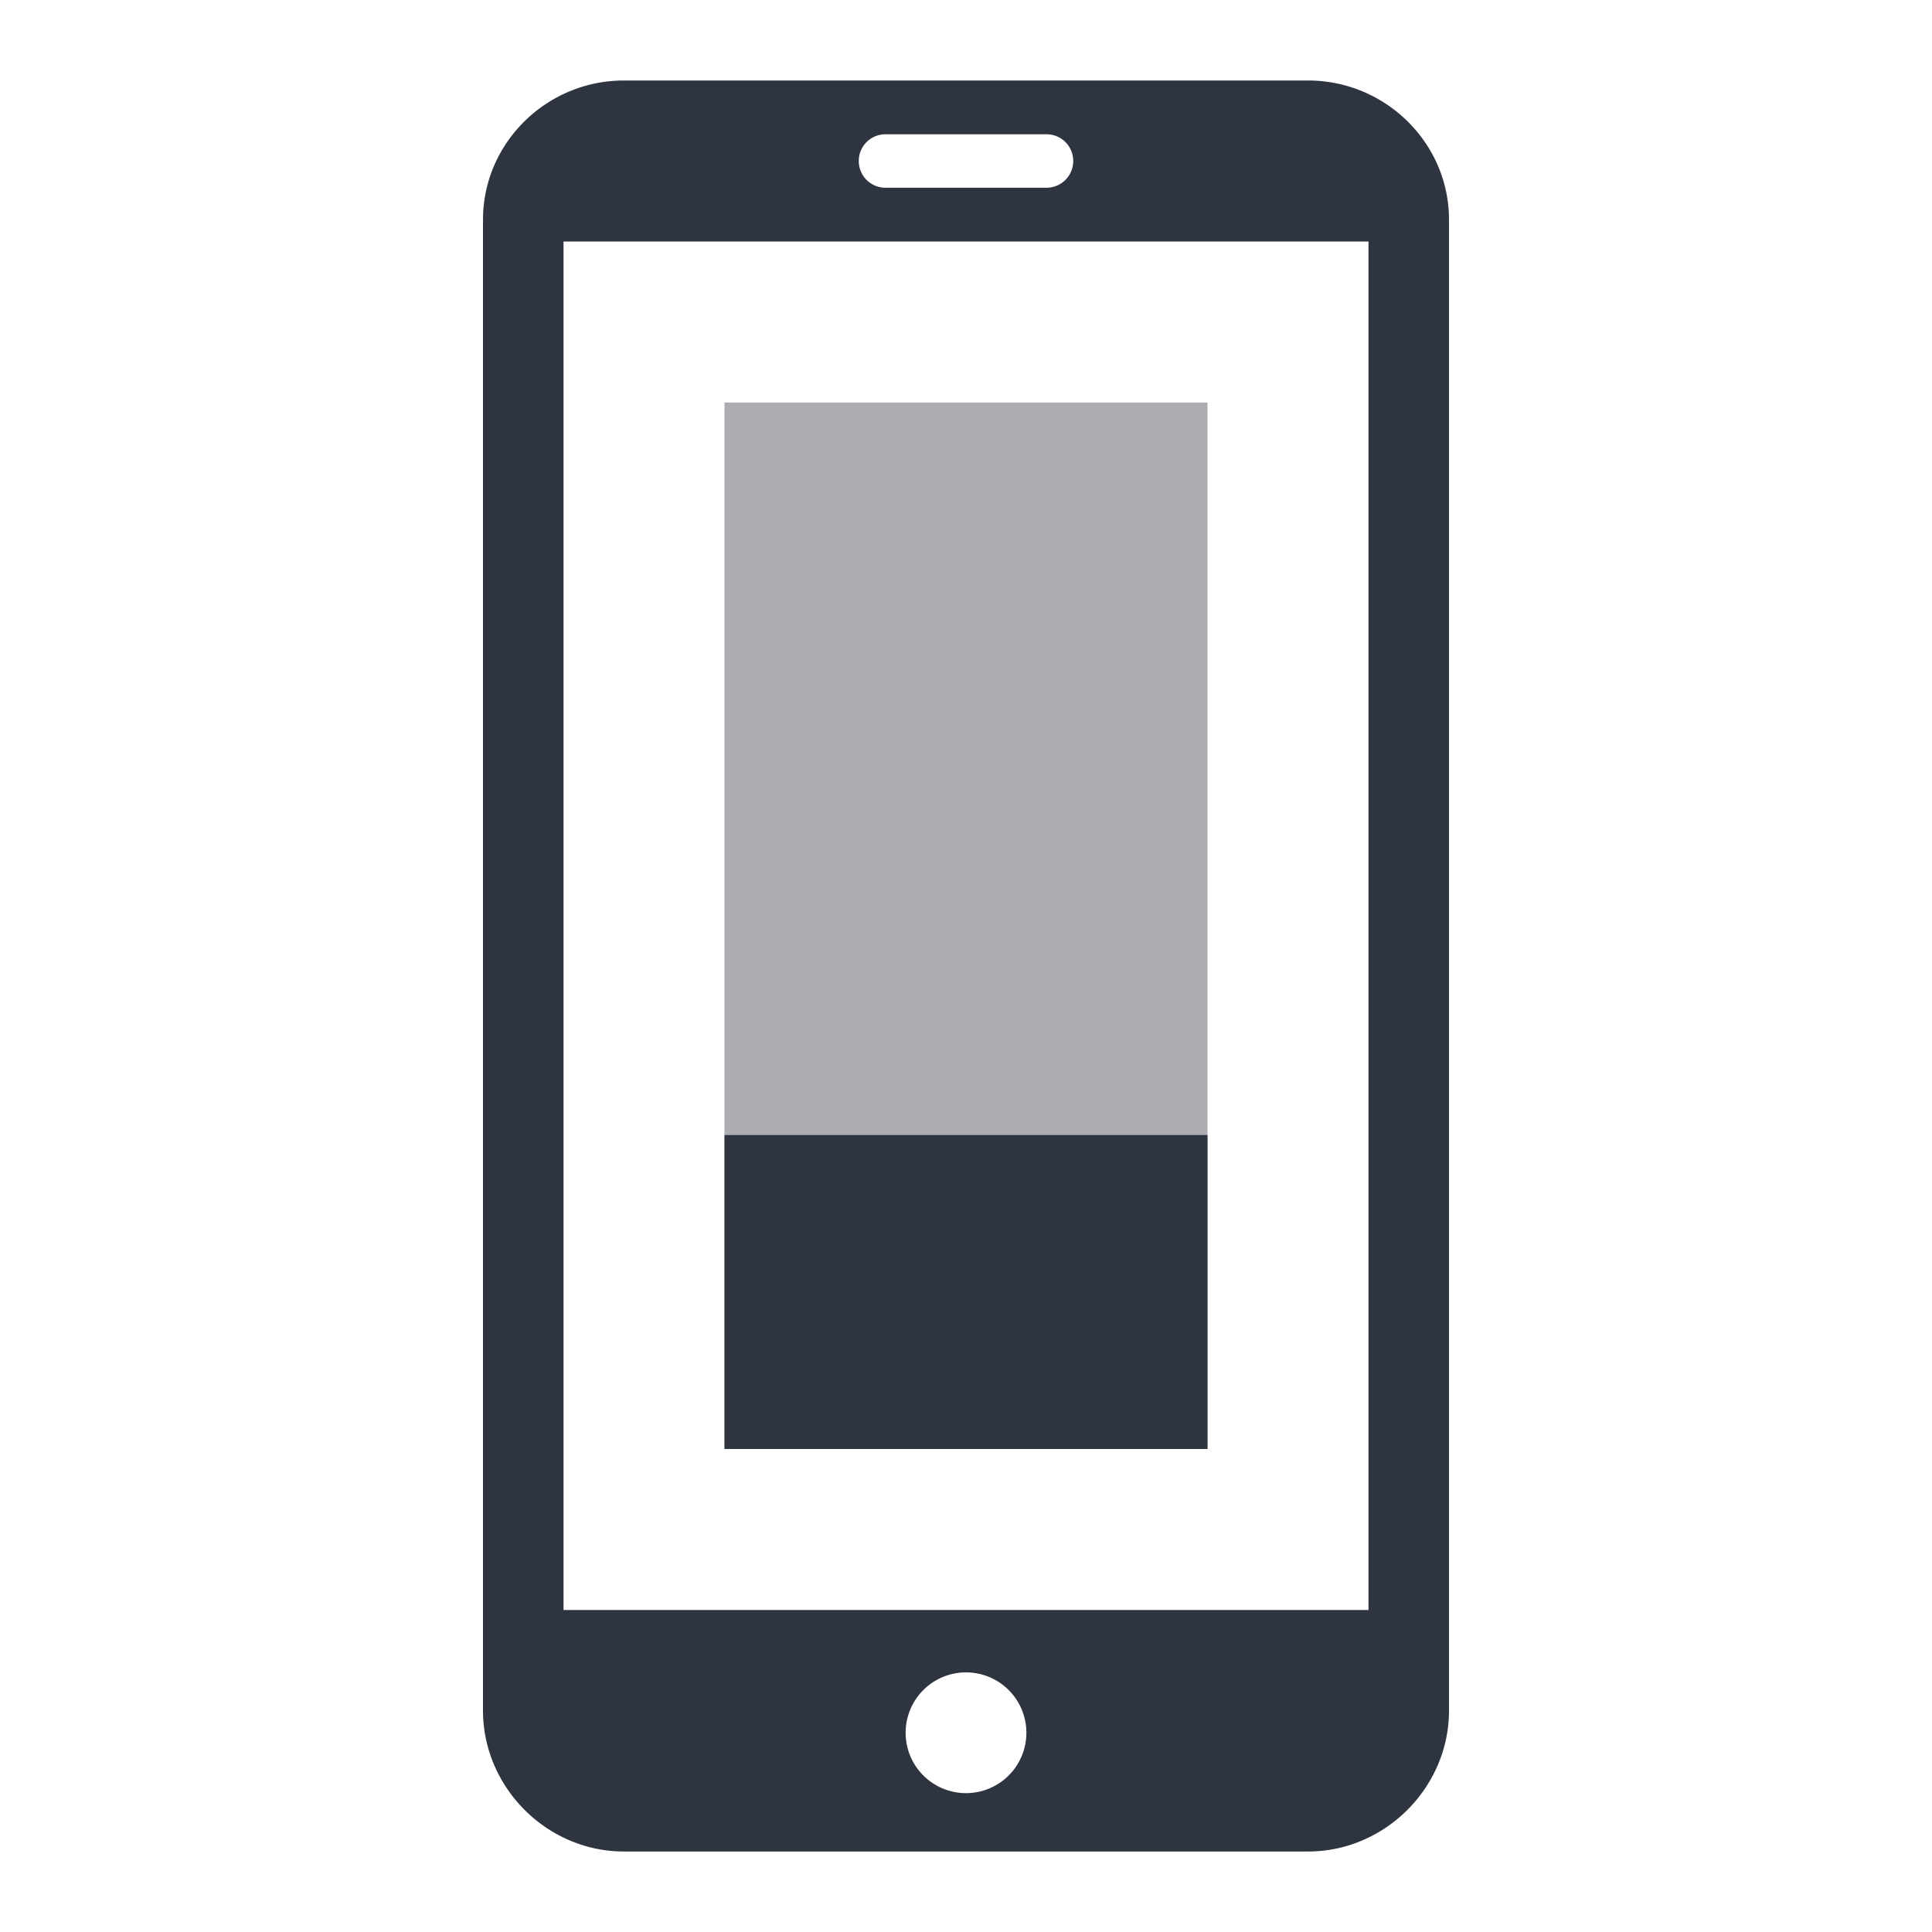<svg viewBox="0 0 24 24" xmlns="http://www.w3.org/2000/svg">
 <rect x="9" y="5" width="6" height="13" fill="#2e3440" opacity=".4"/>
 <path d="m7.75 1c-0.957 0-1.75 0.773-1.75 1.73v18.52c0 0.953 0.793 1.75 1.75 1.75h8.5c0.957 0 1.75-0.797 1.75-1.75v-18.52c0-0.957-0.793-1.73-1.75-1.73h-8.5zm3.25 0.668h2c0.184 0 0.332 0.148 0.332 0.332s-0.148 0.332-0.332 0.332h-2c-0.184 0-0.332-0.148-0.332-0.332s0.148-0.332 0.332-0.332m-4 1.332h10v17h-10v-17m5 17.775a0.75 0.75 0 0 1 0.75 0.75 0.75 0.75 0 0 1-0.75 0.75 0.75 0.75 0 0 1-0.75-0.75 0.75 0.75 0 0 1 0.75-0.75z" fill="#2e3440"/>
 <rect x="9" y="14.1" width="6" height="3.9" fill="#2e3440"/>
</svg>

